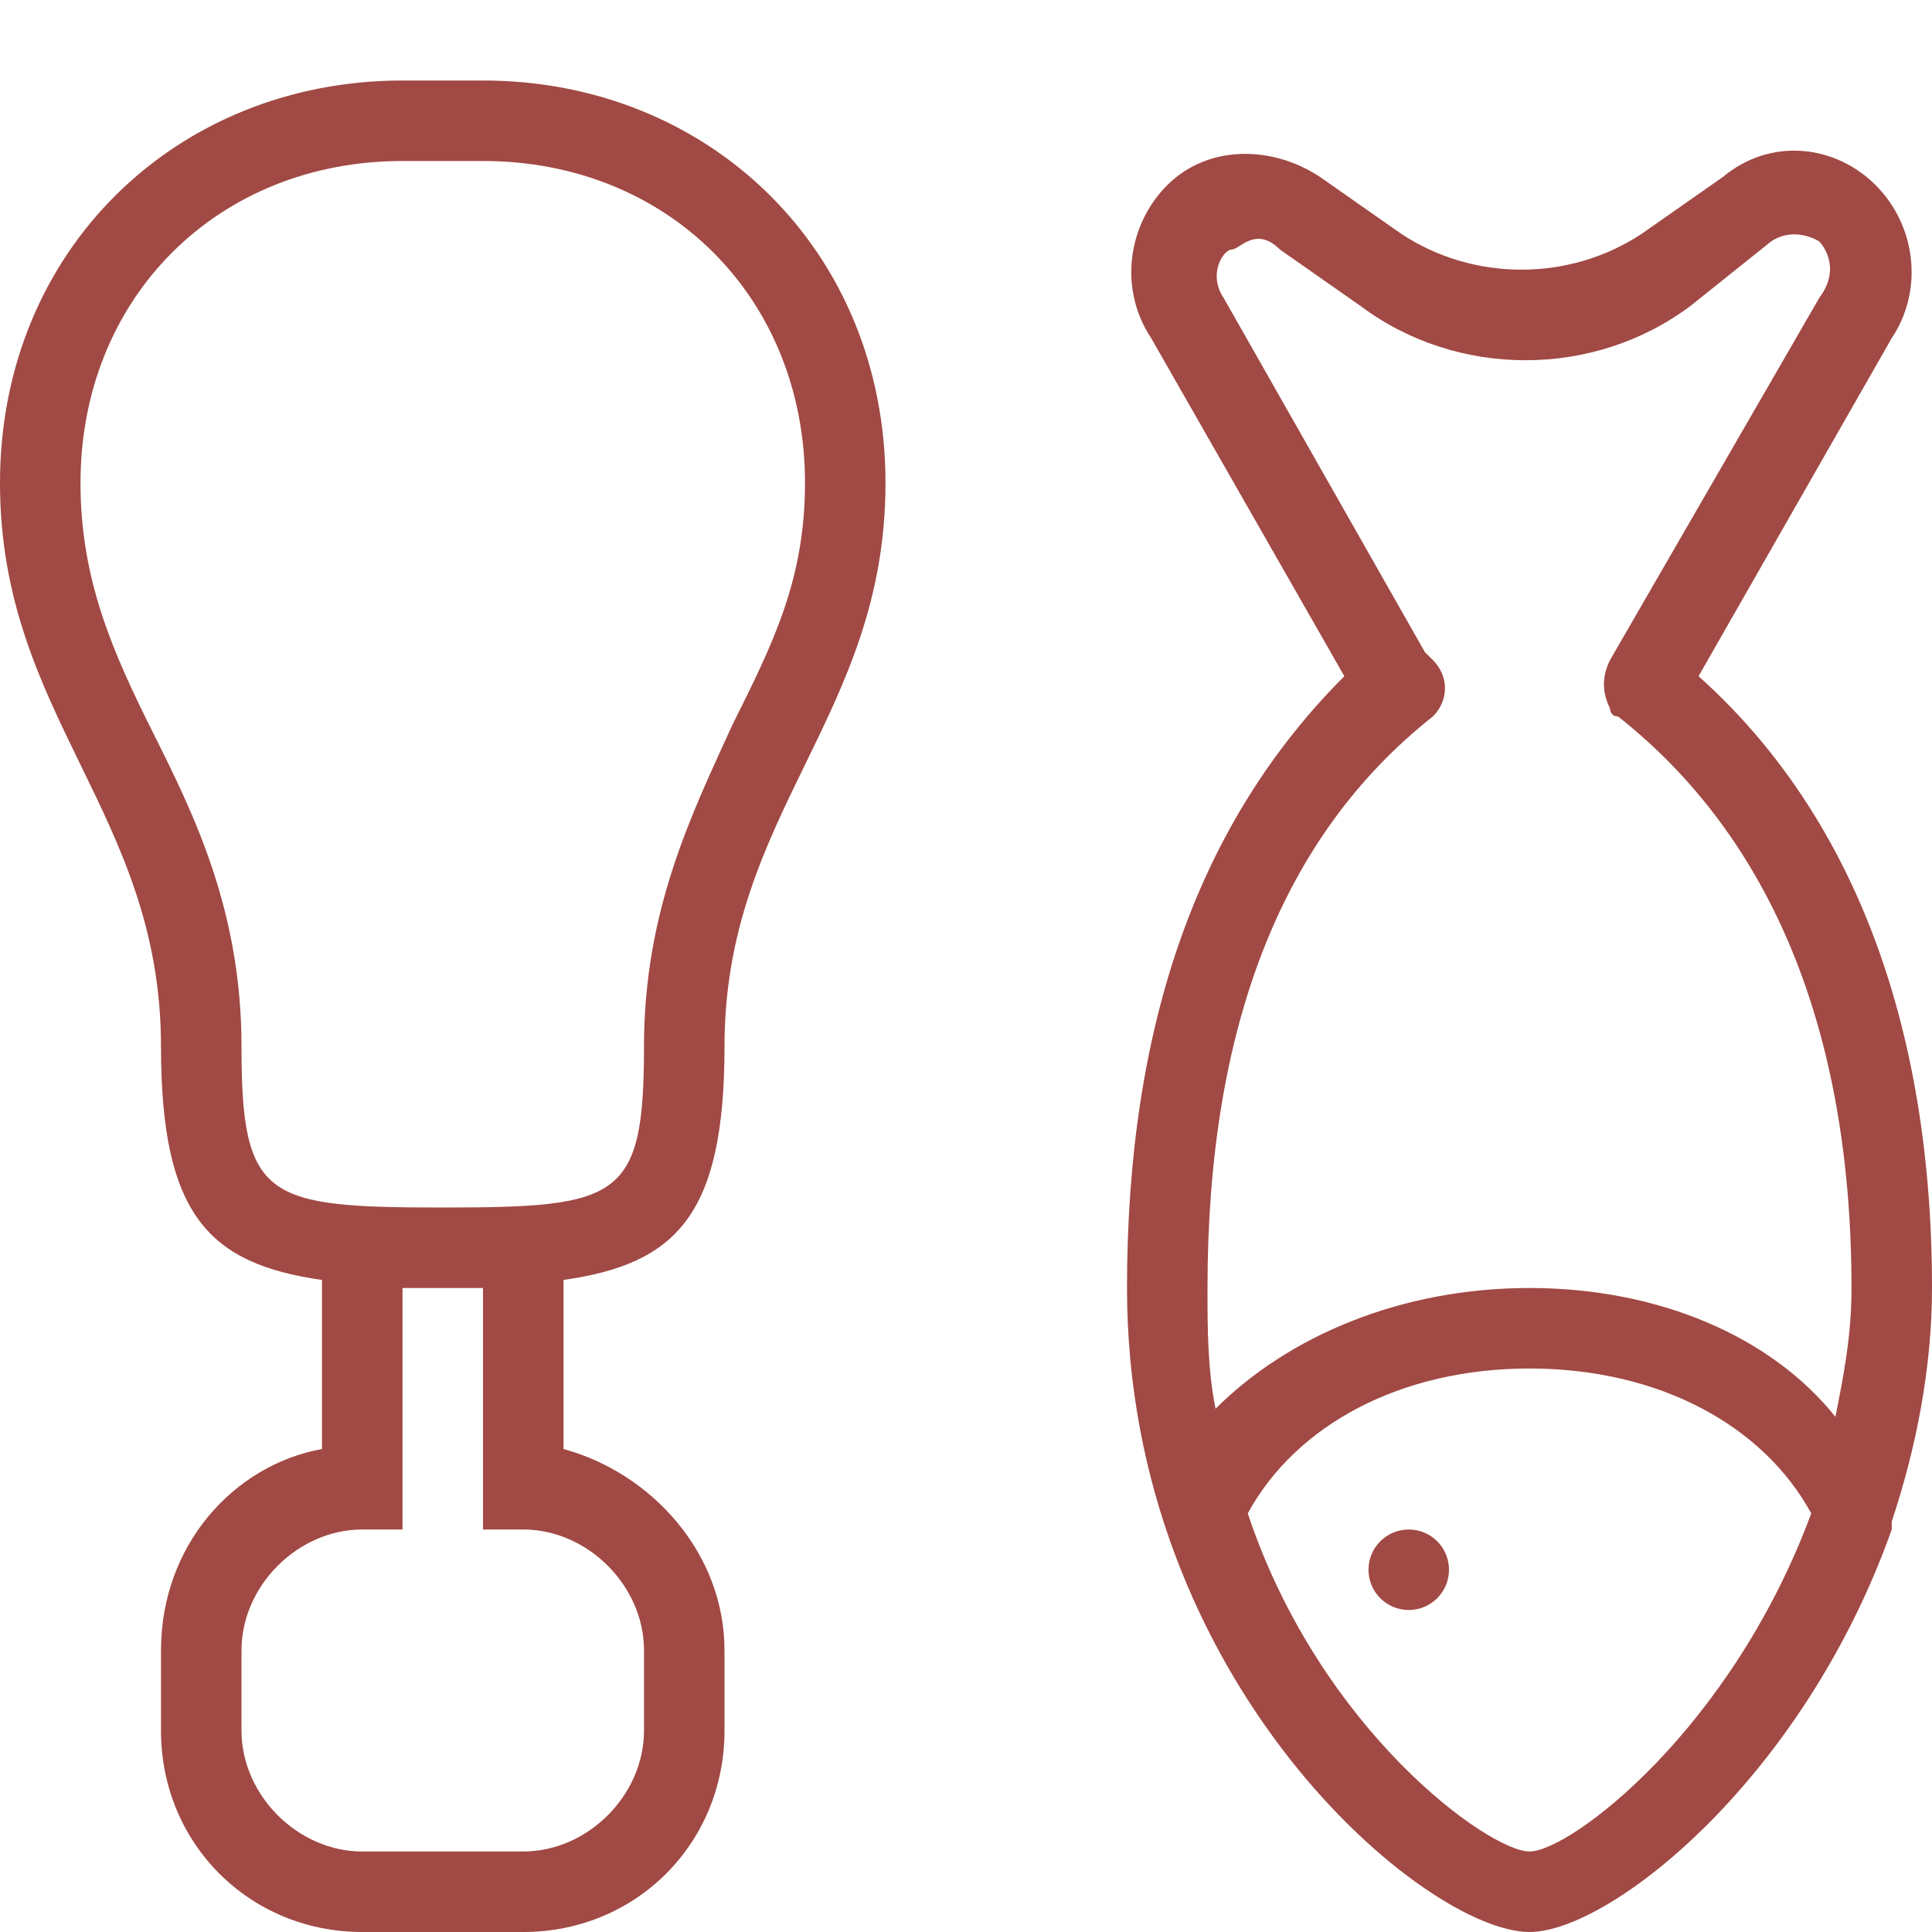 <?xml version="1.0" encoding="utf-8"?>
<!-- Generator: Adobe Illustrator 19.1.0, SVG Export Plug-In . SVG Version: 6.00 Build 0)  -->
<svg version="1.1" id="Layer_1" xmlns="http://www.w3.org/2000/svg" xmlns:xlink="http://www.w3.org/1999/xlink" x="0px" y="0px"
	 width="24px" height="24px" viewBox="0 0 24 24" style="enable-background:new 0 0 24 24;" xml:space="preserve">
<style type="text/css">
	.st0{fill:#A14944;}
</style>
<g>
	<path class="st0" d="M6,1H5C2.2,1,0,3.1,0,6s2,4.1,2,7c0,2.1,0.6,2.7,2,2.9V18c-1.1,0.2-2,1.2-2,2.5v1C2,22.9,3.1,24,4.5,24h2
		C7.9,24,9,22.9,9,21.5v-1c0-1.2-0.9-2.2-2-2.5v-2.1c1.4-0.2,2-0.8,2-2.9c0-2.9,2-4.1,2-7S8.8,1,6,1z M6.5,19C7.3,19,8,19.7,8,20.5
		v1C8,22.3,7.3,23,6.5,23h-2C3.7,23,3,22.3,3,21.5v-1C3,19.7,3.7,19,4.5,19H5v-3v0c0.2,0,0.4,0,0.5,0c0.2,0,0.3,0,0.5,0v0v3H6.5z
		 M9.1,9C8.6,10.1,8,11.3,8,13c0,1.9-0.3,2-2.5,2C3.3,15,3,14.9,3,13c0-1.7-0.6-2.9-1.1-3.9C1.4,8.1,1,7.2,1,6c0-2.3,1.7-4,4-4h1
		c2.3,0,4,1.7,4,4C10,7.2,9.6,8,9.1,9z"/>
	<path class="st0" d="M5.5,16c-0.2,0-0.4,0-0.5,0h1C5.8,16,5.7,16,5.5,16z"/>
	<path class="st0" d="M23.5,18.9C23.8,18,24,17,24,16c0-3.3-1-5.9-2.9-7.6l2.4-4.2c0.4-0.6,0.3-1.4-0.2-1.9
		c-0.5-0.5-1.3-0.6-1.9-0.1l-1,0.7c-0.9,0.6-2.1,0.6-3,0l-1-0.7c-0.6-0.4-1.4-0.4-1.9,0.1c-0.5,0.5-0.6,1.3-0.2,1.9l2.4,4.2
		C14.9,10.2,14,12.7,14,16c0,4.9,3.7,8,5,8c1,0,3.4-1.9,4.5-5C23.5,19,23.5,18.9,23.5,18.9z M17.8,8.9C18,8.7,18,8.4,17.8,8.2
		c0,0,0,0-0.1-0.1l-2.5-4.4c-0.2-0.3,0-0.6,0.1-0.6c0.1,0,0.3-0.3,0.6,0l1,0.7c1.2,0.9,2.9,0.9,4.1,0L22,3c0.3-0.2,0.6,0,0.6,0
		c0,0,0.3,0.3,0,0.7l-2.6,4.5c0,0,0,0,0,0c-0.1,0.2-0.1,0.4,0,0.6c0,0,0,0,0,0c0,0,0,0.1,0.1,0.1C22,10.4,23,12.8,23,16
		c0,0.6-0.1,1.1-0.2,1.6C22,16.6,20.6,16,19,16c-1.6,0-3,0.6-3.9,1.5c-0.1-0.5-0.1-1-0.1-1.5C15,12.8,15.9,10.4,17.8,8.9z M19,23
		c-0.5,0-2.6-1.5-3.5-4.2c0.6-1.1,1.9-1.8,3.5-1.8c1.6,0,2.9,0.7,3.5,1.8C21.5,21.5,19.5,23,19,23z"/>
	<circle class="st0" cx="17.5" cy="19.5" r="0.5"/>
</g>
</svg>

